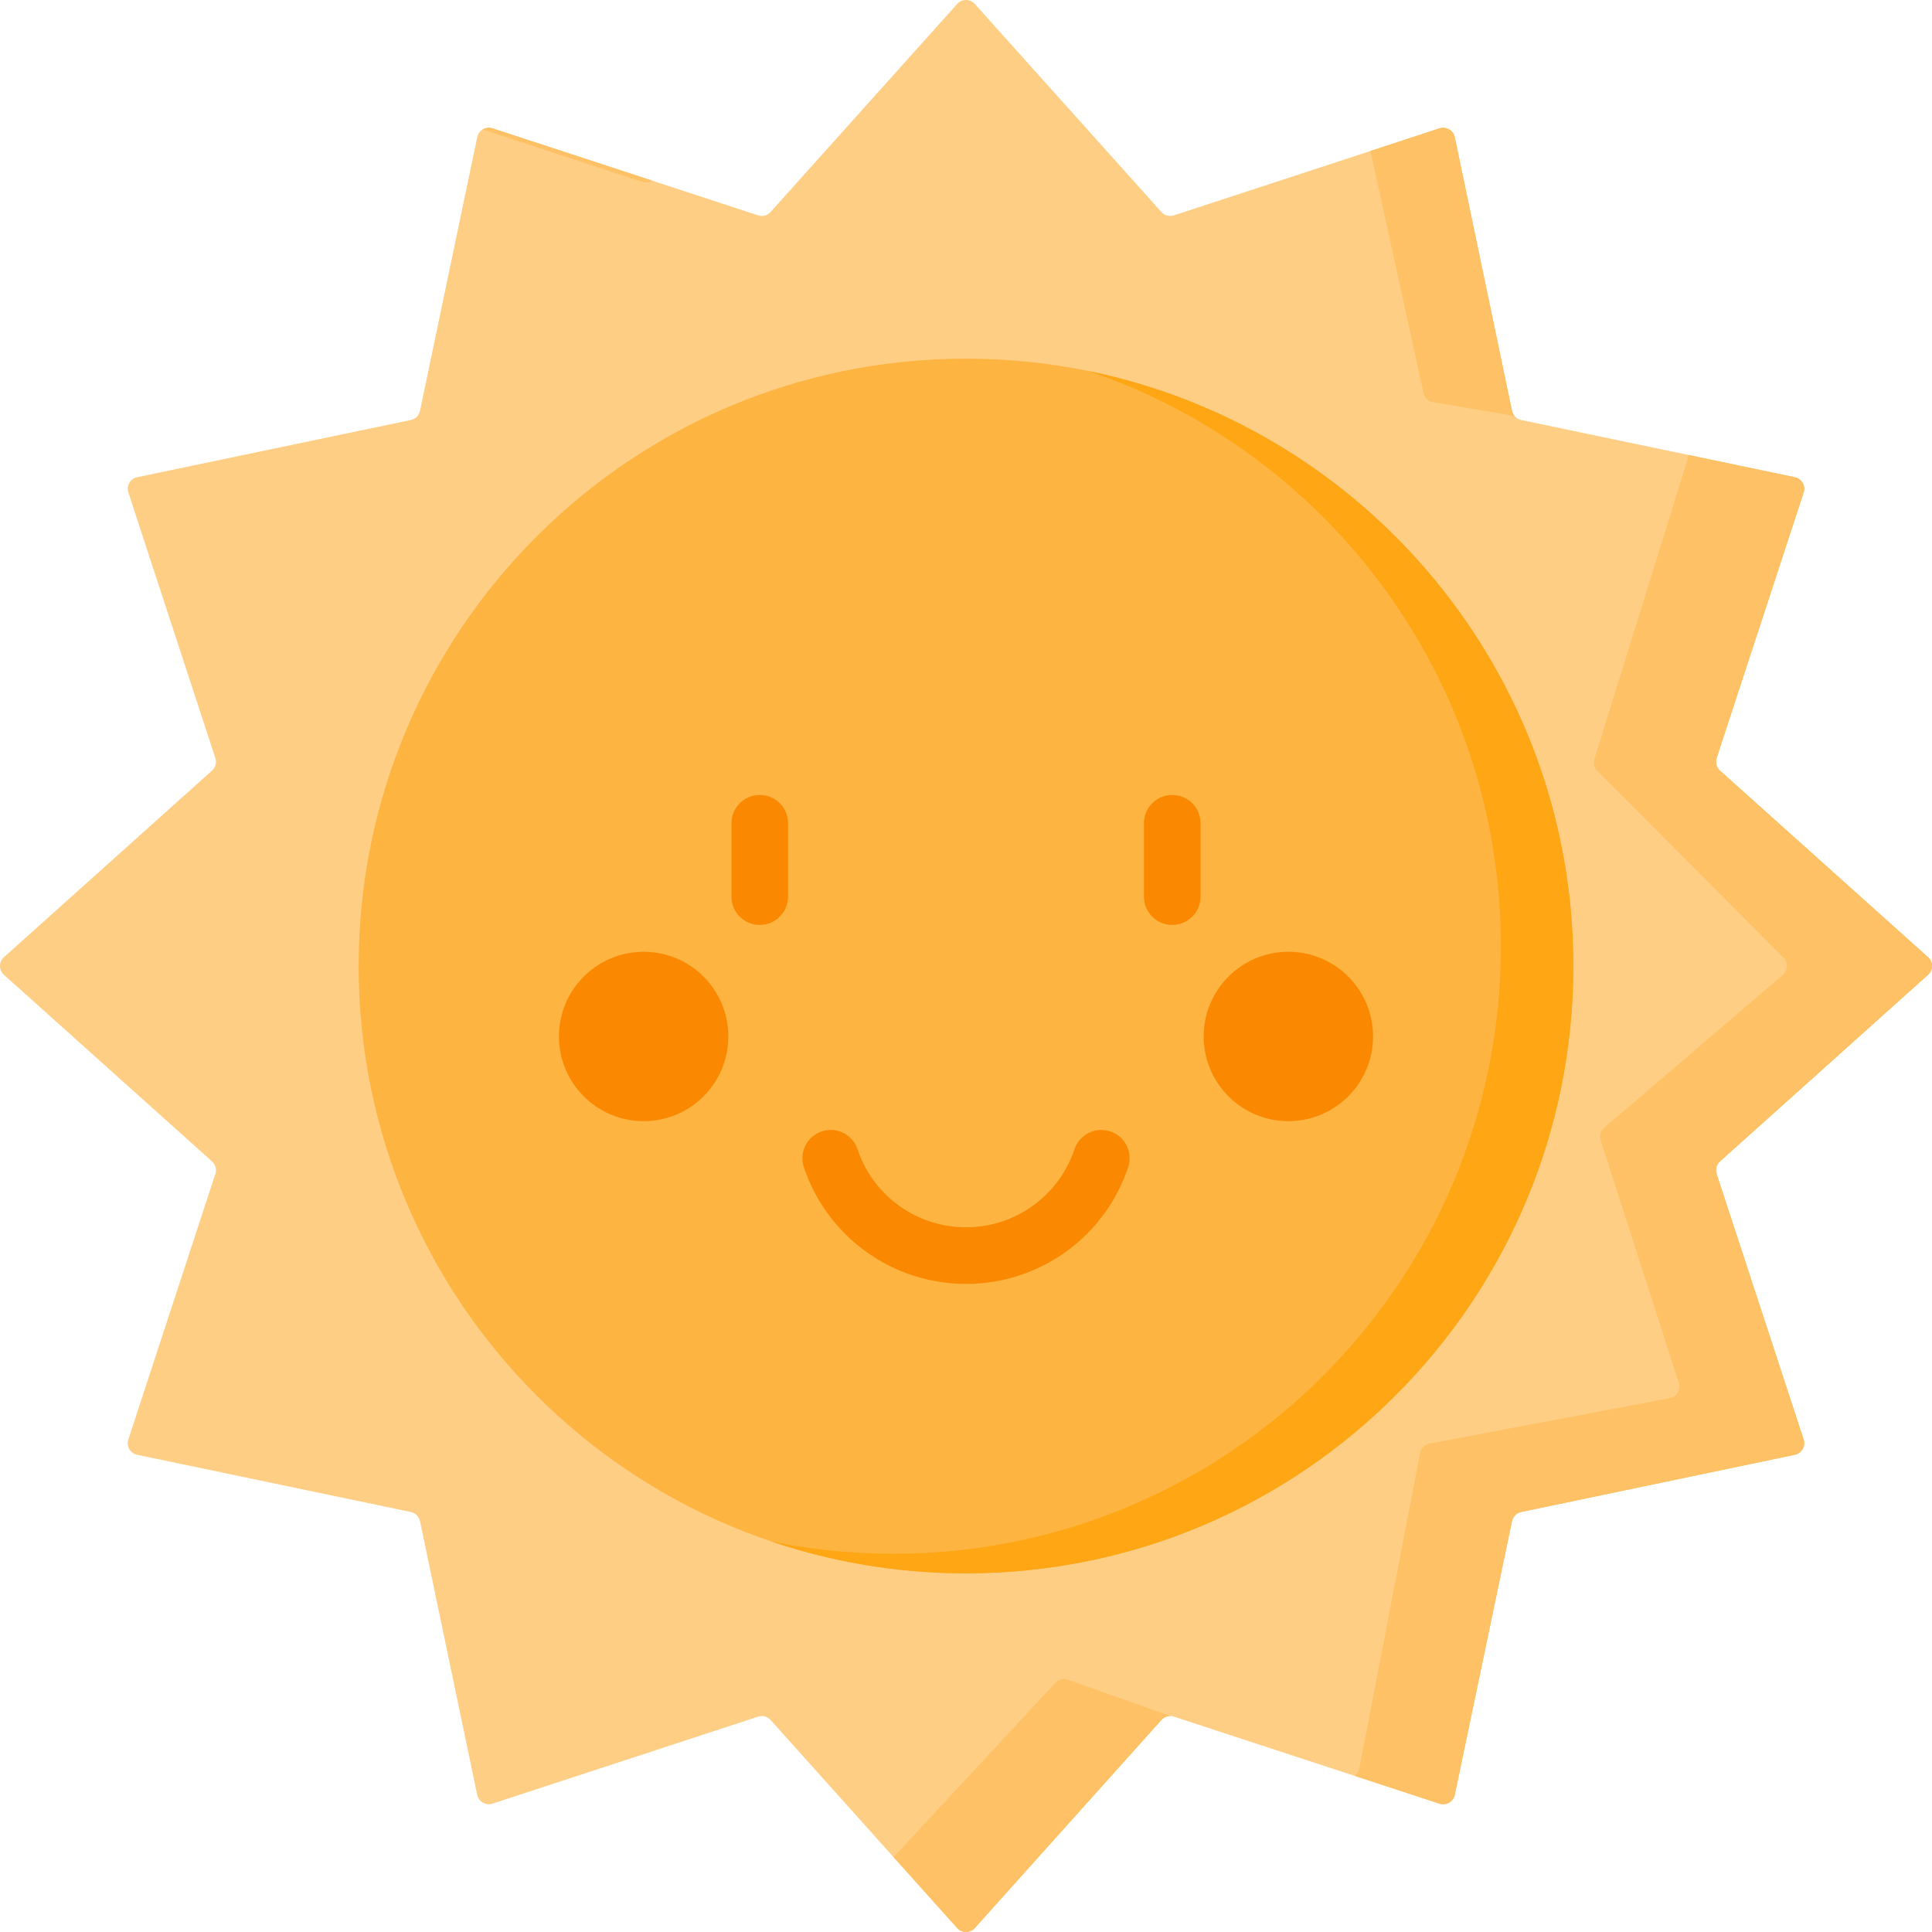 <svg width="64" height="64" viewBox="0 0 64 64" fill="none" xmlns="http://www.w3.org/2000/svg">
<path d="M63.87 32.292L56.977 38.473C56.861 38.577 56.817 38.739 56.866 38.887L59.748 47.686C59.821 47.908 59.685 48.144 59.456 48.192L50.391 50.087C50.238 50.119 50.119 50.239 50.087 50.391L48.192 59.456C48.144 59.685 47.908 59.822 47.685 59.749L38.887 56.866C38.739 56.817 38.577 56.861 38.473 56.977L32.292 63.87C32.136 64.043 31.864 64.043 31.708 63.87L25.527 56.977C25.423 56.861 25.261 56.817 25.113 56.866L16.314 59.748C16.092 59.821 15.856 59.685 15.808 59.456L13.913 50.391C13.881 50.238 13.761 50.119 13.609 50.087L4.544 48.192C4.315 48.144 4.178 47.908 4.251 47.685L7.134 38.887C7.183 38.739 7.139 38.577 7.023 38.473L0.131 32.292C-0.043 32.136 -0.043 31.864 0.131 31.708L7.023 25.527C7.139 25.423 7.183 25.261 7.134 25.113L4.252 16.314C4.179 16.092 4.315 15.856 4.544 15.808L13.609 13.913C13.762 13.881 13.881 13.761 13.913 13.609L15.808 4.544C15.856 4.315 16.092 4.179 16.315 4.251L25.113 7.134C25.261 7.183 25.424 7.139 25.527 7.023L31.708 0.131C31.864 -0.044 32.136 -0.044 32.292 0.131L38.473 7.023C38.577 7.139 38.739 7.183 38.887 7.134L47.686 4.252C47.908 4.179 48.144 4.315 48.192 4.544L50.087 13.609C50.119 13.762 50.239 13.881 50.391 13.913L59.456 15.808C59.685 15.856 59.822 16.092 59.749 16.315L56.866 25.113C56.817 25.261 56.861 25.424 56.977 25.527L63.87 31.708C64.043 31.864 64.043 32.136 63.87 32.292Z" fill="#FECE85"/>
<path d="M21.271 6.023L15.985 4.291C16.079 4.233 16.199 4.214 16.315 4.251L21.601 5.982C21.503 6.044 21.383 6.059 21.271 6.023Z" fill="#FEC165"/>
<path d="M35.37 55.639L38.775 56.848C38.662 56.843 38.55 56.889 38.473 56.977L32.292 63.869C32.136 64.043 31.864 64.043 31.708 63.869L29.601 61.519L34.956 55.749C35.06 55.634 35.222 55.59 35.37 55.639Z" fill="#FEC165"/>
<path d="M47.155 13.018L45.399 5L47.685 4.251C47.908 4.179 48.144 4.315 48.192 4.544L50.087 13.608C50.1 13.673 50.129 13.73 50.17 13.778L47.459 13.321C47.307 13.289 47.187 13.171 47.155 13.018Z" fill="#FEC165"/>
<path d="M56.977 38.473C56.861 38.576 56.817 38.739 56.866 38.887L59.749 47.685C59.821 47.908 59.685 48.144 59.456 48.192L50.392 50.087C50.239 50.119 50.119 50.239 50.087 50.392L48.192 59.456C48.145 59.685 47.908 59.821 47.685 59.749L44.877 58.829C44.952 58.774 45.007 58.693 45.028 58.594L47.043 48.128C47.075 47.975 47.194 47.855 47.347 47.823L55.321 46.314C55.55 46.266 55.687 46.03 55.613 45.808L53.025 37.776C52.976 37.628 53.02 37.466 53.136 37.362L59.063 32.292C59.237 32.136 59.237 31.864 59.063 31.708L52.93 25.554C52.814 25.45 52.77 25.288 52.818 25.14L55.908 15.204C55.922 15.159 55.928 15.114 55.927 15.07L59.456 15.808C59.685 15.856 59.821 16.093 59.749 16.315L56.866 25.113C56.817 25.261 56.861 25.424 56.977 25.527L63.869 31.708C64.043 31.864 64.043 32.137 63.869 32.292L56.977 38.473Z" fill="#FEC165"/>
<path d="M32 52.119C43.111 52.119 52.119 43.111 52.119 32C52.119 20.889 43.111 11.881 32 11.881C20.889 11.881 11.881 20.889 11.881 32C11.881 43.111 20.889 52.119 32 52.119Z" fill="#FDB441"/>
<path d="M52.119 32C52.119 43.112 43.112 52.119 32 52.119C29.742 52.119 27.572 51.748 25.546 51.061C26.856 51.33 28.212 51.47 29.601 51.47C40.713 51.47 49.72 42.462 49.72 31.352C49.72 22.497 44.001 14.98 36.055 12.29C45.223 14.165 52.119 22.277 52.119 32Z" fill="#FEA613"/>
<path d="M25.168 30.64C24.65 30.64 24.23 30.221 24.23 29.703V27.271C24.23 26.753 24.65 26.334 25.168 26.334C25.686 26.334 26.105 26.753 26.105 27.271V29.703C26.105 30.221 25.686 30.64 25.168 30.64Z" fill="#FB8801"/>
<path d="M38.832 30.64C38.314 30.64 37.895 30.221 37.895 29.703V27.271C37.895 26.753 38.314 26.334 38.832 26.334C39.35 26.334 39.77 26.753 39.77 27.271V29.703C39.77 30.221 39.35 30.64 38.832 30.64Z" fill="#FB8801"/>
<path d="M21.322 37.14C22.871 37.14 24.127 35.883 24.127 34.334C24.127 32.785 22.871 31.529 21.322 31.529C19.772 31.529 18.516 32.785 18.516 34.334C18.516 35.883 19.772 37.14 21.322 37.14Z" fill="#FB8801"/>
<path d="M42.678 37.14C44.227 37.14 45.484 35.883 45.484 34.334C45.484 32.785 44.227 31.529 42.678 31.529C41.129 31.529 39.873 32.785 39.873 34.334C39.873 35.883 41.129 37.14 42.678 37.14Z" fill="#FB8801"/>
<path d="M32 42.531C29.561 42.531 27.402 40.977 26.629 38.666C26.465 38.175 26.729 37.643 27.22 37.479C27.711 37.315 28.243 37.58 28.407 38.071C28.924 39.617 30.368 40.656 32 40.656C33.632 40.656 35.076 39.617 35.593 38.071C35.757 37.58 36.288 37.315 36.78 37.479C37.271 37.644 37.536 38.175 37.371 38.666C36.598 40.978 34.439 42.531 32 42.531Z" fill="#FB8801"/>
</svg>
